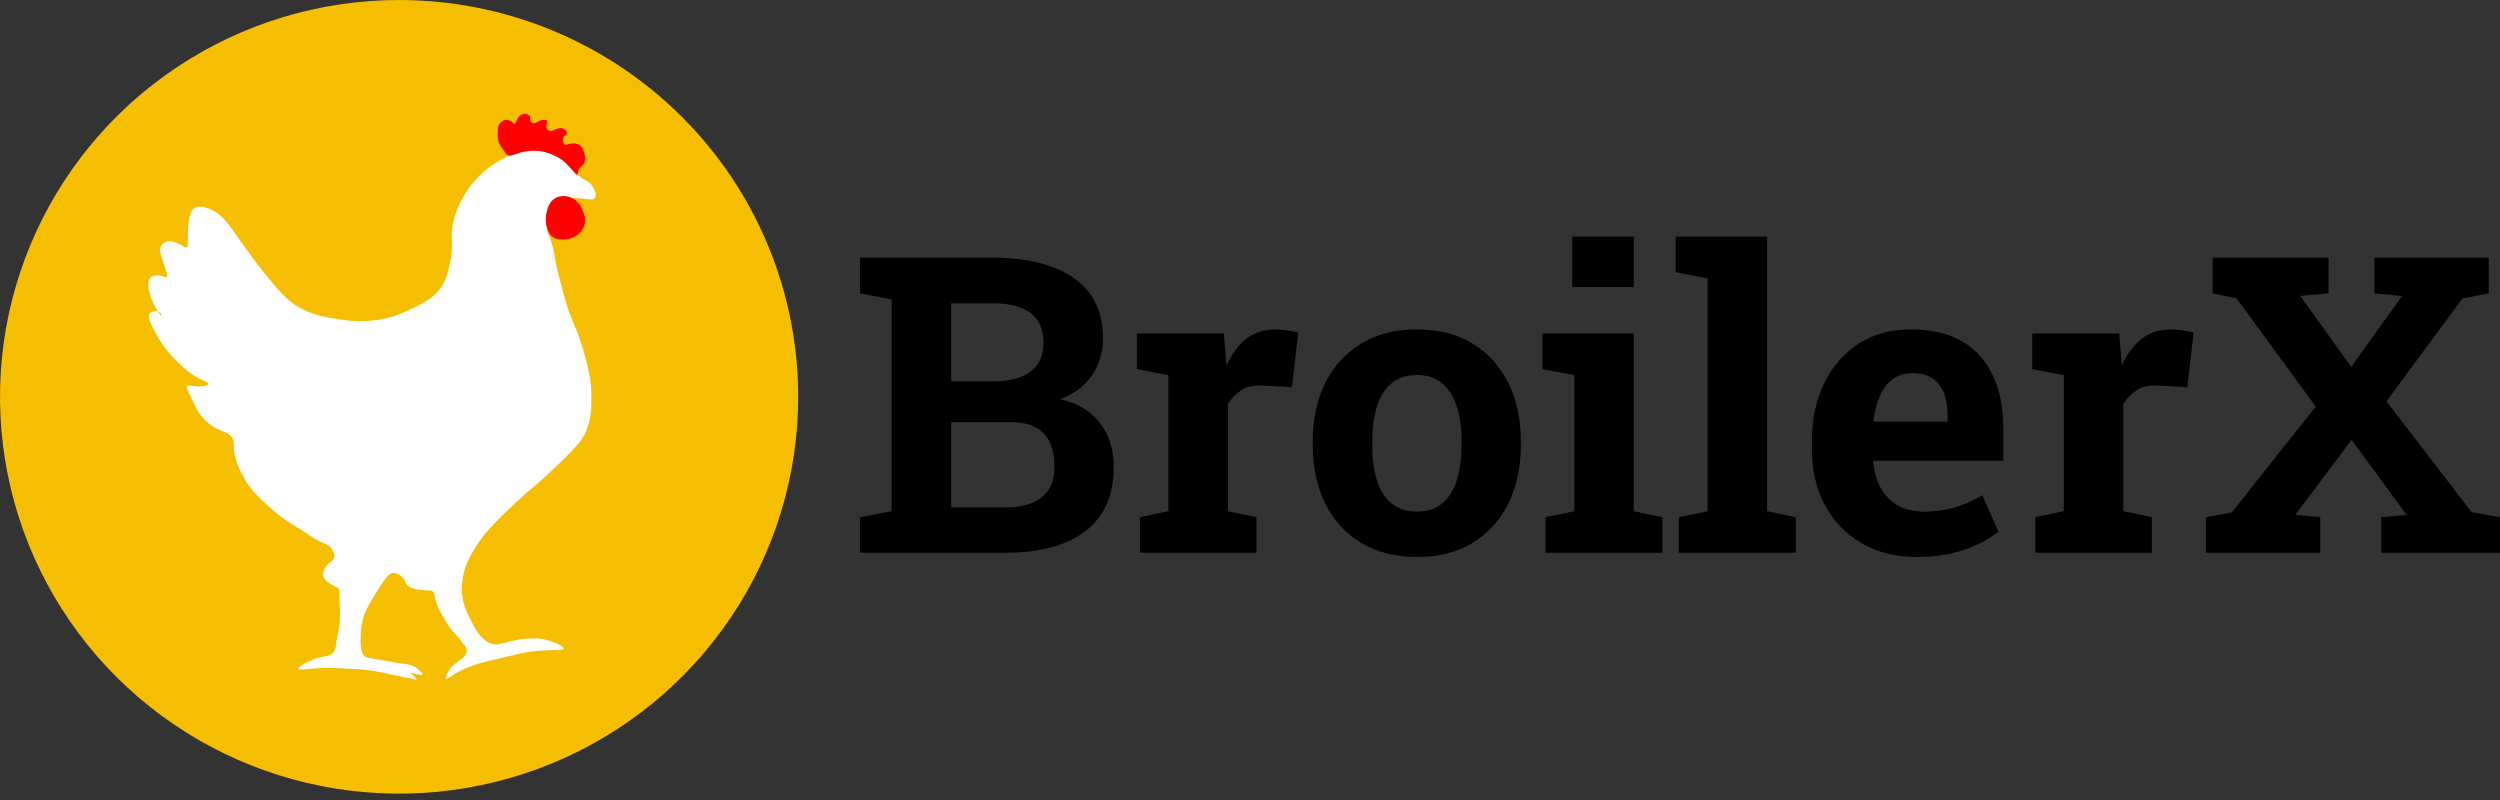 <svg width="200" height="64" viewBox="0 0 200 64" fill="none" xmlns="http://www.w3.org/2000/svg">
<rect x="0" y="0" width="200" height="64" fill="#333333" stroke="none"/>
<path fill-rule="evenodd" clip-rule="evenodd" d="M31.928 0C36.121 -7.69785e-06 40.273 0.821 44.146 2.417C48.02 4.012 51.539 6.35 54.504 9.298C57.469 12.246 59.821 15.746 61.425 19.597C63.03 23.449 63.856 27.577 63.856 31.746C63.856 38.025 61.983 44.163 58.475 49.383C54.967 54.604 49.98 58.673 44.146 61.075C38.312 63.478 31.892 64.107 25.699 62.882C19.506 61.657 13.817 58.634 9.351 54.194C4.886 49.754 1.845 44.097 0.614 37.939C-0.618 31.781 0.014 25.398 2.43 19.597C4.847 13.797 8.939 8.838 14.19 5.35C19.44 1.862 25.613 1.15937e-05 31.928 0Z" fill="#F5BE01"/>
<path fill-rule="evenodd" clip-rule="evenodd" d="M46.376 14.109C46.036 13.789 46.073 13.608 45.754 13.22C45.4 12.791 44.996 12.579 44.743 12.447C43.99 12.054 43.291 12.031 42.917 12.023C41.049 11.982 39.633 13.019 39.147 13.375C38.894 13.561 37.974 14.26 37.204 15.5C36.592 16.487 36.359 17.358 36.31 17.548C35.937 19.002 36.356 19.368 35.999 21.026C35.835 21.791 35.715 22.347 35.3 22.958C34.677 23.874 33.82 24.279 32.774 24.774C32.308 24.995 31.453 25.391 30.248 25.586C28.937 25.797 27.922 25.656 27.177 25.547C26.102 25.389 25.045 25.234 23.913 24.581C22.902 23.998 22.306 23.265 21.115 21.799C20.293 20.787 19.488 19.643 19.211 19.248C18.302 17.957 17.747 17.056 16.646 16.66C15.971 16.417 15.675 16.573 15.596 16.621C15.169 16.878 15.111 17.563 15.052 18.244C14.975 19.142 15.113 19.703 14.897 19.79C14.787 19.834 14.719 19.701 14.314 19.519C13.973 19.366 13.662 19.225 13.342 19.326C13.312 19.335 13.017 19.433 12.876 19.712C12.743 19.975 12.824 20.246 12.954 20.678C13.043 20.977 13.146 21.189 13.303 21.721C13.377 21.971 13.404 22.09 13.342 22.146C13.228 22.252 12.972 21.999 12.526 22.031C12.41 22.039 12.178 22.055 12.021 22.224C11.884 22.37 11.875 22.557 11.865 22.765C11.853 23.024 11.905 23.218 11.982 23.499C12.017 23.626 12.088 23.864 12.215 24.156C12.312 24.379 12.45 24.652 12.647 24.941C12.723 25.053 12.886 25.292 12.915 25.277C12.936 25.264 12.899 25.099 12.798 25.006C12.603 24.825 12.146 24.868 11.982 25.083C11.771 25.36 12.057 25.898 12.487 26.706C12.766 27.229 13.024 27.594 13.109 27.711C13.552 28.324 13.968 28.728 14.236 28.986C14.683 29.416 15.023 29.743 15.557 30.068C16.224 30.473 16.71 30.582 16.684 30.725C16.659 30.868 16.141 30.927 15.79 30.918C15.308 30.906 15.074 30.764 14.975 30.879C14.885 30.983 14.986 31.197 15.169 31.575C15.571 32.407 15.772 32.823 15.79 32.85C15.979 33.13 16.387 33.721 17.112 34.164C17.845 34.612 18.33 34.559 18.589 35.053C18.719 35.301 18.701 35.514 18.705 35.748C18.726 36.756 19.161 37.561 19.56 38.299C20.004 39.119 20.507 39.591 21.27 40.308C21.675 40.688 22.59 41.538 23.913 42.279C24.571 42.648 25.149 43.174 25.856 43.438C25.969 43.48 26.323 43.606 26.556 43.941C26.631 44.049 26.8 44.29 26.75 44.559C26.686 44.901 26.34 44.895 26.05 45.37C25.951 45.534 25.781 45.812 25.856 46.104C25.932 46.397 26.221 46.577 26.517 46.761C26.875 46.984 26.94 46.924 27.061 47.07C27.231 47.276 27.128 47.438 27.158 48.254C27.174 48.681 27.208 48.783 27.202 49.21C27.198 49.48 27.181 49.684 27.172 49.775C27.147 50.058 27.109 50.285 27.085 50.413C27.073 50.479 27.077 50.451 27.012 50.775C26.959 51.042 26.932 51.176 26.925 51.224C26.879 51.534 26.912 51.568 26.866 51.746C26.866 51.746 26.809 51.971 26.672 52.171C26.416 52.544 25.876 52.465 25.273 52.673C24.535 52.929 23.826 53.373 23.874 53.523C23.916 53.653 24.49 53.495 25.662 53.446C26.36 53.417 26.865 53.443 27.683 53.485C28.699 53.537 29.207 53.563 29.898 53.678C30.698 53.811 31.496 54.019 32.307 54.18C32.941 54.306 32.887 54.266 33.059 54.326C33.153 54.358 33.291 54.412 33.318 54.373C33.323 54.366 33.337 54.334 33.209 54.183C33.009 53.946 32.839 53.864 32.852 53.833C32.879 53.764 33.714 54.107 33.784 53.987C33.842 53.889 33.519 53.513 33.085 53.292C32.781 53.137 32.594 53.144 31.957 53.06C31.538 53.004 31.93 53.042 30.403 52.789C29.416 52.626 29.305 52.619 29.159 52.48C28.851 52.185 28.85 51.732 28.849 51.05C28.847 50.244 29.007 49.638 29.043 49.505C29.232 48.81 29.56 48.272 30.209 47.225C30.945 46.037 31.21 45.831 31.491 45.834C31.802 45.837 32.096 46.094 32.152 46.143C32.466 46.418 32.362 46.596 32.618 46.839C32.946 47.149 33.461 47.186 34.017 47.225C34.385 47.251 34.467 47.211 34.6 47.302C34.828 47.458 34.728 47.725 34.95 48.346C35.03 48.57 35.112 48.732 35.215 48.936C35.264 49.034 35.404 49.27 35.681 49.738C35.681 49.738 35.84 50.007 36.027 50.267C36.123 50.401 36.175 50.458 36.214 50.497C36.243 50.526 36.273 50.553 36.329 50.611C36.382 50.666 36.42 50.709 36.444 50.737C36.484 50.782 36.538 50.844 36.603 50.928C36.657 50.998 36.65 50.995 36.685 51.037C36.746 51.11 36.77 51.122 36.822 51.184C36.858 51.227 36.866 51.243 36.922 51.326C36.989 51.424 37.022 51.475 37.068 51.529C37.183 51.66 37.321 51.818 37.345 51.992C37.375 52.211 37.218 52.406 37.126 52.519C37.058 52.603 36.996 52.648 36.835 52.778C36.627 52.944 36.485 53.019 36.31 53.176C35.838 53.599 35.589 54.209 35.688 54.296C35.762 54.361 36.002 54.117 36.582 53.794C36.993 53.565 37.31 53.444 37.709 53.292C38.343 53.049 38.826 52.937 39.458 52.789C41.938 52.211 41.931 52.212 41.945 52.21C43.877 51.883 45.042 52.107 45.093 51.901C45.138 51.718 44.277 51.283 43.422 51.128C42.934 51.039 42.525 51.068 42.179 51.089C42.053 51.097 41.489 51.139 40.74 51.321C40.059 51.486 39.766 51.636 39.341 51.514C39.249 51.488 39.085 51.429 38.836 51.244C38.548 51.029 38.198 50.694 37.632 49.543C37.377 49.027 37.25 48.769 37.165 48.5C36.82 47.41 36.979 46.457 37.049 46.066C37.097 45.792 37.3 44.775 38.448 43.168C38.675 42.85 39.263 42.055 41.324 40.154C42.744 38.843 42.958 38.765 44.316 37.487C46.374 35.55 46.691 34.967 46.881 34.512C47.334 33.421 47.321 32.421 47.308 31.536C47.292 30.343 47.066 29.49 46.764 28.368C46.123 25.983 45.731 25.947 45.093 23.538C44.67 21.938 44.458 21.137 44.394 20.64C44.376 20.498 44.318 20.015 44.122 19.403C44.021 19.09 43.944 18.929 43.889 18.785C43.62 18.078 43.517 16.779 44.16 16.196C44.569 15.826 45.178 15.835 46.026 15.848C46.958 15.862 47.396 16.088 47.581 15.848C47.774 15.595 47.537 15.021 47.231 14.689C46.936 14.369 46.753 14.464 46.376 14.109Z" fill="white"/>
<path fill-rule="evenodd" clip-rule="evenodd" d="M46.17 13.973C46.249 13.948 46.203 13.767 46.302 13.553C46.407 13.322 46.547 13.341 46.681 13.147C46.924 12.791 46.757 12.288 46.709 12.147C46.648 11.961 46.582 11.764 46.389 11.625C46.084 11.407 45.664 11.483 45.602 11.495C45.367 11.541 45.298 11.633 45.194 11.582C45.037 11.505 44.97 11.187 45.077 10.973C45.17 10.788 45.339 10.79 45.354 10.654C45.371 10.502 45.179 10.311 44.975 10.263C44.763 10.213 44.513 10.315 44.319 10.393C44.212 10.437 44.122 10.485 43.999 10.466C43.974 10.463 43.845 10.443 43.766 10.336C43.705 10.254 43.706 10.163 43.708 10.075C43.712 9.824 43.825 9.748 43.78 9.669C43.717 9.557 43.412 9.567 43.183 9.655C42.954 9.743 42.891 9.874 42.716 9.857C42.703 9.856 42.557 9.84 42.469 9.727C42.358 9.586 42.462 9.451 42.381 9.307C42.293 9.15 42.035 9.067 41.842 9.118C41.596 9.184 41.355 9.494 41.274 9.77C41.259 9.821 41.24 9.899 41.186 9.915C41.103 9.94 41.037 9.787 40.851 9.684C40.822 9.667 40.65 9.574 40.443 9.597C40.183 9.624 40.019 9.818 39.977 9.872C39.822 10.069 39.82 10.284 39.816 10.654C39.813 10.953 39.812 11.15 39.904 11.393C39.972 11.573 40.1 11.755 40.356 12.118C40.469 12.278 40.521 12.362 40.545 12.379C40.821 12.574 41.184 12.298 41.87 12.147C42.083 12.101 42.563 12.014 43.133 12.08C43.244 12.092 43.717 12.152 44.276 12.408C44.522 12.52 44.89 12.688 45.209 13.002C45.734 13.519 45.893 13.726 45.894 13.727C45.984 13.844 46.093 13.997 46.17 13.973ZM45.588 15.77C45.414 15.712 44.9 15.575 44.422 15.848C43.932 16.128 43.807 16.655 43.723 17.007C43.578 17.613 43.726 18.096 43.781 18.267C43.855 18.498 43.92 18.703 44.116 18.876C44.384 19.113 44.719 19.138 44.948 19.155C45.272 19.179 45.522 19.113 45.632 19.079C45.962 18.976 46.176 18.807 46.249 18.746C46.342 18.667 46.582 18.461 46.715 18.127C46.951 17.536 46.678 16.971 46.623 16.862C46.595 16.773 46.344 16.023 45.588 15.77Z" fill="#FF0000"/>
<path fill-rule="evenodd" clip-rule="evenodd" d="M68.804 44.217V41.379L71.331 40.893V23.952L68.804 23.466V20.612H79.353C82.147 20.612 84.326 21.153 85.891 22.233C87.457 23.314 88.239 24.93 88.239 27.081C88.239 28.172 87.948 29.148 87.367 30.007C86.785 30.866 85.94 31.512 84.832 31.944C85.777 32.15 86.568 32.512 87.204 33.031C87.84 33.549 88.315 34.179 88.63 34.919C88.946 35.659 89.103 36.467 89.103 37.343C89.103 39.602 88.353 41.312 86.853 42.474C85.353 43.636 83.228 44.217 80.478 44.217H68.804ZM76.092 40.585H80.478C81.739 40.585 82.701 40.312 83.364 39.766C84.027 39.221 84.359 38.413 84.359 37.343C84.359 36.565 84.234 35.911 83.984 35.381C83.734 34.851 83.35 34.452 82.834 34.181C82.318 33.911 81.652 33.776 80.837 33.776H76.092V40.585ZM76.092 30.501H79.516C80.788 30.501 81.766 30.242 82.451 29.723C83.136 29.204 83.478 28.448 83.478 27.454C83.478 26.362 83.133 25.557 82.443 25.038C81.753 24.519 80.723 24.26 79.353 24.26H76.092V30.501Z" fill="black"/>
<path fill-rule="evenodd" clip-rule="evenodd" d="M91.191 44.217V41.38L93.473 40.894V30.016L90.946 29.529V26.676H97.908L98.087 28.849L98.12 29.238C98.555 28.287 99.093 27.568 99.734 27.081C100.375 26.595 101.142 26.352 102.033 26.352C102.316 26.352 102.626 26.376 102.962 26.425C103.3 26.474 103.598 26.536 103.859 26.611L103.354 30.972L100.99 30.843C100.316 30.81 99.769 30.924 99.351 31.183C98.933 31.442 98.56 31.815 98.234 32.302V40.894L100.517 41.38V44.217H91.191Z" fill="black"/>
<path fill-rule="evenodd" clip-rule="evenodd" d="M113.367 44.558C111.628 44.558 110.134 44.179 108.884 43.423C107.634 42.666 106.677 41.615 106.014 40.27C105.351 38.924 105.019 37.376 105.019 35.625V35.285C105.019 33.545 105.351 32.002 106.014 30.656C106.677 29.311 107.631 28.257 108.875 27.495C110.12 26.733 111.606 26.352 113.335 26.352C115.085 26.352 116.579 26.733 117.818 27.495C119.058 28.257 120.009 29.308 120.672 30.648C121.335 31.988 121.666 33.534 121.666 35.285V35.625C121.666 37.376 121.335 38.924 120.672 40.27C120.009 41.615 119.058 42.666 117.818 43.423C116.579 44.179 115.096 44.558 113.367 44.558ZM113.367 40.926C114.193 40.926 114.867 40.705 115.389 40.261C115.911 39.818 116.297 39.2 116.547 38.405C116.797 37.611 116.922 36.684 116.922 35.625V35.285C116.922 34.247 116.797 33.331 116.547 32.537C116.297 31.742 115.908 31.121 115.381 30.672C114.854 30.224 114.172 30 113.335 30C112.52 30 111.845 30.224 111.313 30.672C110.78 31.121 110.392 31.742 110.147 32.537C109.903 33.331 109.78 34.247 109.78 35.285V35.625C109.78 36.684 109.903 37.614 110.147 38.413C110.392 39.213 110.78 39.832 111.313 40.27C111.845 40.707 112.53 40.926 113.367 40.926Z" fill="black"/>
<path fill-rule="evenodd" clip-rule="evenodd" d="M123.643 44.217V41.38L125.942 40.894V30.016L123.399 29.53V26.676H130.703V40.894L132.986 41.38V44.217H123.643ZM125.779 22.964V18.927H130.703V22.964H125.779Z" fill="black"/>
<path fill-rule="evenodd" clip-rule="evenodd" d="M134.305 44.217V41.38L136.604 40.894V22.267L134.061 21.78V18.927H141.365V40.894L143.664 41.38V44.217H134.305Z" fill="black"/>
<path fill-rule="evenodd" clip-rule="evenodd" d="M153.334 44.559C151.649 44.559 150.176 44.189 148.915 43.448C147.654 42.708 146.678 41.689 145.988 40.392C145.298 39.096 144.953 37.615 144.953 35.95V35.302C144.953 33.562 145.279 32.019 145.931 30.674C146.583 29.328 147.504 28.269 148.695 27.496C149.885 26.723 151.289 26.342 152.91 26.353C154.507 26.353 155.849 26.667 156.937 27.294C158.023 27.92 158.85 28.823 159.415 30.001C159.98 31.179 160.263 32.605 160.263 34.281V36.858H149.893L149.86 36.956C149.926 37.723 150.118 38.407 150.439 39.006C150.759 39.606 151.213 40.076 151.801 40.417C152.388 40.757 153.099 40.928 153.936 40.928C154.807 40.928 155.618 40.817 156.374 40.595C157.13 40.374 157.866 40.047 158.583 39.614L159.871 42.532C159.143 43.116 158.228 43.6 157.124 43.983C156.021 44.367 154.758 44.559 153.334 44.559ZM149.926 33.729H155.812V33.308C155.812 32.595 155.717 31.981 155.526 31.468C155.337 30.955 155.032 30.558 154.613 30.276C154.194 29.995 153.654 29.855 152.991 29.855C152.361 29.855 151.828 30.02 151.393 30.349C150.959 30.679 150.619 31.13 150.374 31.703C150.13 32.276 149.964 32.924 149.876 33.648L149.926 33.729Z" fill="black"/>
<path fill-rule="evenodd" clip-rule="evenodd" d="M162.822 44.217V41.38L165.104 40.894V30.016L162.578 29.529V26.676H169.539L169.719 28.849L169.751 29.238C170.185 28.287 170.724 27.568 171.365 27.081C172.006 26.595 172.773 26.352 173.664 26.352C173.947 26.352 174.256 26.376 174.593 26.425C174.931 26.474 175.229 26.536 175.49 26.611L174.985 30.972L172.621 30.843C171.947 30.81 171.4 30.924 170.982 31.183C170.563 31.442 170.192 31.815 169.865 32.302V40.894L172.147 41.38V44.217H162.822Z" fill="black"/>
<path fill-rule="evenodd" clip-rule="evenodd" d="M176.47 44.217V41.379L178.541 40.99L185.259 32.528L178.932 23.871L177.009 23.466V20.612H186.285V23.466L184.019 23.676L188.095 29.35L192.171 23.676L189.954 23.466V20.612H199.101V23.466L196.997 23.871L190.916 32.106L197.731 40.974L199.998 41.379V44.217H190.492V41.379L192.53 41.185L188.127 35.187L183.627 41.185L185.617 41.379V44.217H176.47Z" fill="black"/>
</svg>
